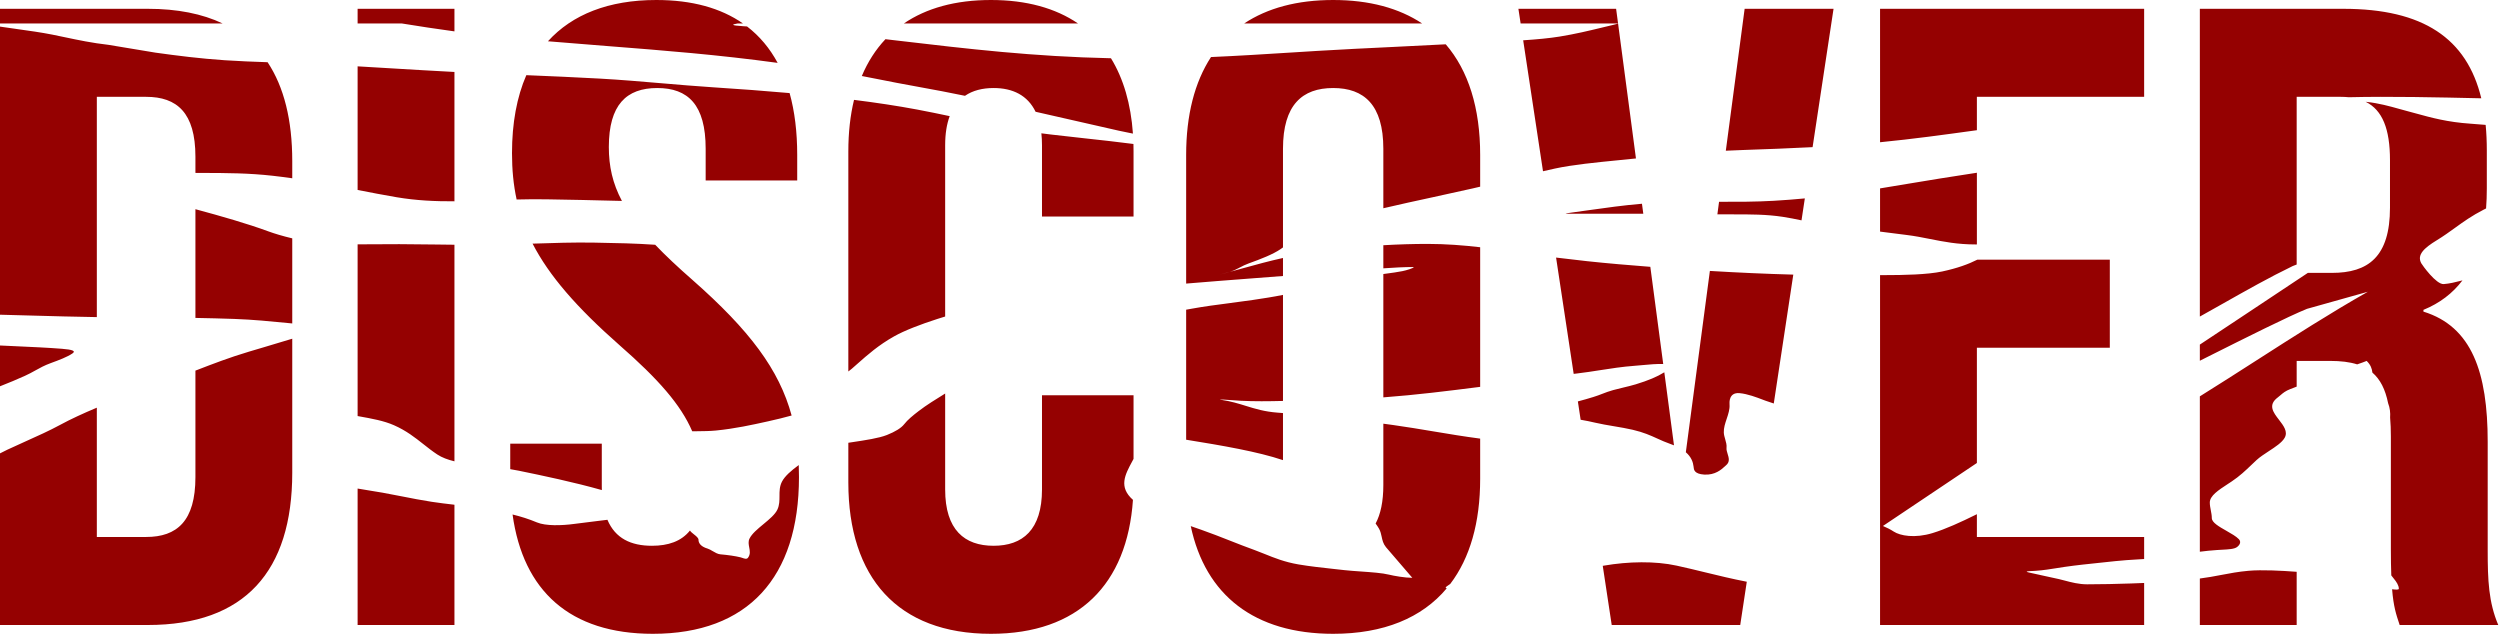 <svg width="852" height="216" viewBox="0 0 852 216" fill="none" xmlns="http://www.w3.org/2000/svg">
<path fill-rule="evenodd" clip-rule="evenodd" d="M0 9.067V107.254C3.538 107.343 7.078 107.441 10.619 107.54C18.077 107.748 25.539 107.955 33 108.069V33H49.8C60.3 33 66.6 38.4 66.6 53.4V58.924C67.456 58.928 68.298 58.931 69.13 58.934C77.513 58.963 84.781 58.989 92.957 59.904C95.212 60.157 97.423 60.444 99.6 60.757V54.9C99.6 40.966 96.814 29.663 91.198 21.205C86.282 21.037 81.383 20.849 76.638 20.532C68.229 19.969 60.446 18.985 52.971 17.938L36.965 15.281C31.459 14.66 26.738 13.664 22.117 12.689L22.056 12.676C20.641 12.378 19.236 12.082 17.819 11.799C14.144 11.065 9.958 10.48 5.778 9.896L5.778 9.896L5.77 9.895L5.765 9.894L5.765 9.894L5.764 9.894L5.764 9.894L5.764 9.894C3.825 9.623 1.886 9.353 0 9.067ZM0 131.646V117.744C1.861 117.835 3.748 117.92 5.64 118.005C10.883 118.24 16.172 118.478 21.088 118.863C24.779 119.153 25.934 119.617 24.668 120.469C22.901 121.657 20.205 122.688 17.313 123.737C15.168 124.516 13.598 125.39 12.029 126.262L12.026 126.264L12.014 126.271L12.013 126.271C10.924 126.877 9.835 127.482 8.554 128.054C5.867 129.255 3.062 130.474 0 131.646ZM0 213V154.511C0.784 154.091 1.621 153.674 2.506 153.257C4.529 152.305 6.616 151.368 8.699 150.433C12.793 148.595 16.869 146.765 20.41 144.841C24.164 142.802 28.425 140.853 33 138.934V183H49.8C60.3 183 66.6 177.6 66.6 162.6V126.309L66.717 126.264L67.096 126.117L67.097 126.117L67.097 126.117C72.652 123.97 78.163 121.84 84.816 119.854C86.328 119.403 87.841 118.955 89.353 118.507L89.479 118.47C92.891 117.461 96.287 116.456 99.6 115.433V161.1C99.6 194.7 83.4 213 50.4 213H0ZM79.88 108.693C75.495 108.538 71.057 108.427 66.6 108.348V71.293C75.43 73.678 84.265 76.2 91.471 78.854C93.443 79.58 96.376 80.474 99.6 81.231V110.234C99.139 110.189 98.679 110.143 98.218 110.098L98.17 110.093L98.167 110.093C92.222 109.507 86.253 108.918 79.88 108.693ZM0 8L75.878 8C68.93 4.695 60.443 3 50.4 3H0V8ZM121.875 22.61V64.738C126.322 65.609 130.734 66.465 135.195 67.22C141.828 68.343 148.307 68.638 154.875 68.604V24.524C147.547 24.145 140.279 23.708 133.011 23.271L132.99 23.27L132.955 23.268C129.264 23.046 125.573 22.824 121.875 22.61ZM154.875 10.694C151.81 10.28 148.804 9.848 145.87 9.4C142.876 8.943 139.902 8.477 136.951 8L121.875 8V3H154.875V10.694ZM179.371 25.618C176.138 33.041 174.49 41.956 174.49 52.2C174.49 57.778 174.976 62.982 176.069 67.992C179.413 67.909 182.836 67.87 186.363 67.93C193.855 68.056 202.655 68.22 211.947 68.478C208.768 62.492 207.49 56.685 207.49 50.1C207.49 35.7 213.49 30 223.99 30C234.49 30 240.49 35.7 240.49 50.7V61.5H271.69V52.8C271.69 44.972 270.827 37.925 269.097 31.721C260.549 30.961 251.779 30.319 242.946 29.745C237.043 29.361 231.258 28.867 225.476 28.374C218.47 27.776 211.467 27.179 204.264 26.777C196.044 26.319 187.71 25.965 179.371 25.618ZM265.022 21.431C244.699 18.654 226.402 17.219 206.841 15.685L206.835 15.685L206.814 15.683C200.304 15.173 193.653 14.651 186.74 14.066C195.029 4.922 207.437 0 223.69 0C235.846 0 245.679 2.754 253.205 8H251.414C249.313 8.345 248.834 8.656 253.371 8.939C253.779 8.964 254.187 8.99 254.593 9.016C258.876 12.305 262.351 16.461 265.022 21.431ZM291.053 34.037C289.763 39.348 289.111 45.218 289.111 51.6V126.603C289.534 126.293 289.928 125.984 290.282 125.676C290.924 125.118 291.558 124.557 292.196 123.993C295.752 120.848 299.388 117.631 304.727 114.623C308.301 112.61 313.794 110.521 319.429 108.707C320.316 108.421 321.204 108.141 322.111 107.869V49.5C322.111 45.548 322.652 42.26 323.657 39.58C320.013 38.806 316.33 38.041 312.494 37.322C305.749 36.058 298.559 34.977 291.053 34.037ZM328.862 32.651C323.738 31.57 318.348 30.582 312.952 29.594L312.951 29.594L312.95 29.593C308.068 28.699 303.181 27.803 298.48 26.836C296.938 26.519 295.343 26.209 293.707 25.906C295.733 21.094 298.422 16.895 301.759 13.357C302.406 13.432 303.054 13.508 303.704 13.585L305.333 13.777L305.336 13.777L305.336 13.777C330.161 16.7 352.09 19.281 378.62 19.854C382.88 26.797 385.396 35.426 386.104 45.528C385.774 45.462 385.445 45.397 385.119 45.332L385.109 45.33L385.089 45.326L385.089 45.326C383.739 45.058 382.435 44.8 381.331 44.549L352.929 38.091C350.213 32.469 345.127 30 338.611 30C334.814 30 331.502 30.839 328.862 32.651ZM354.898 45.432C355.039 46.701 355.111 48.056 355.111 49.5V73.8H386.311V51.6C386.311 50.746 386.299 49.902 386.276 49.067C380.863 48.361 375.253 47.748 369.625 47.133C365.813 46.716 361.995 46.299 358.225 45.851C357.097 45.717 355.989 45.577 354.898 45.432ZM121.875 83.271V141.792L122.159 141.843C126.798 142.674 130.82 143.395 134.28 144.922C138.479 146.775 141.409 149.09 144.286 151.363L144.287 151.363C145.827 152.58 147.352 153.785 149.049 154.901C150.628 155.94 152.617 156.669 154.875 157.22V83.406C152.708 83.385 150.544 83.356 148.378 83.327L148.377 83.327C144.3 83.273 140.213 83.219 136.068 83.21C133.694 83.204 131.333 83.223 128.993 83.241H128.993H128.992H128.992H128.991H128.991H128.99H128.99H128.989H128.989H128.988H128.988H128.988C126.591 83.26 124.217 83.279 121.875 83.271ZM121.875 213V166.497C123.318 166.762 124.828 167.002 126.353 167.244L126.354 167.244L126.354 167.244L126.355 167.244L126.355 167.244L126.355 167.244L126.356 167.244L126.356 167.245L126.356 167.245L126.357 167.245C127.684 167.455 129.024 167.668 130.342 167.901C132.637 168.308 134.848 168.744 137.052 169.18L137.053 169.18L137.053 169.18L137.053 169.18L137.054 169.18L137.054 169.18L137.054 169.18L137.055 169.18L137.055 169.18L137.055 169.18L137.056 169.18L137.056 169.181C140.342 169.829 143.614 170.476 147.134 171.016C149.608 171.396 152.232 171.708 154.875 172.015V213H121.875ZM222.49 216C194.22 216 178.284 201.383 174.68 175.339C177.608 176.061 180.165 176.858 183.018 178.048C186.005 179.293 191.435 179.118 195.545 178.57C198.207 178.215 200.942 177.882 203.683 177.55L203.684 177.549L203.685 177.549L203.686 177.549L203.686 177.549L203.687 177.549L203.688 177.549L203.689 177.549L203.689 177.549L203.69 177.549L203.691 177.549L203.692 177.549C204.798 177.414 205.906 177.28 207.01 177.143C209.688 183.491 215.033 186 222.19 186C227.719 186 232.166 184.503 235.138 180.808C235.412 181.254 235.96 181.686 236.507 182.118L236.507 182.118C237.28 182.728 238.052 183.337 238.052 183.984C238.052 184.885 238.595 186.224 241.191 186.977C241.691 187.122 242.244 187.449 242.828 187.794C243.672 188.293 244.581 188.83 245.488 188.911C248.112 189.147 250.528 189.482 252.367 189.935C252.575 189.986 252.795 190.064 253.018 190.141L253.018 190.142C253.733 190.392 254.473 190.651 254.904 190.091C255.791 188.938 255.563 187.748 255.335 186.558C255.144 185.56 254.953 184.562 255.419 183.585C256.221 181.906 258.203 180.266 260.182 178.628C262.192 176.965 264.198 175.304 264.962 173.608C265.644 172.096 265.646 170.571 265.649 169.045C265.651 167.398 265.654 165.75 266.511 164.117C267.504 162.225 269.612 160.413 272.099 158.582L272.127 158.561L272.153 158.542L272.189 158.515L272.214 158.496C272.265 159.839 272.29 161.206 272.29 162.6C272.29 196.8 254.89 216 222.49 216ZM269.786 141.605C265.558 125.997 255.492 112.571 235.99 95.4C231.006 91.039 226.805 87.094 223.291 83.416C216.63 82.961 210.527 82.821 202.431 82.684C195.587 82.569 188.534 82.796 181.502 83.031C187.116 93.93 196.506 104.76 211.09 117.6C224.416 129.26 232.032 137.952 235.912 146.985C236.158 146.981 236.404 146.978 236.65 146.975C236.958 146.972 237.266 146.969 237.574 146.965L237.582 146.965C239.781 146.943 241.958 146.921 243.898 146.732C250.451 146.093 256.446 144.764 261.33 143.681L261.331 143.681L261.696 143.6C264.586 142.959 267.316 142.301 269.786 141.605ZM289.111 150.894V164.4C289.111 196.8 305.911 216 337.711 216C367.511 216 384.139 199.139 386.112 170.354C381.152 165.959 383.374 161.842 385.896 157.17L386.058 156.869C386.145 156.708 386.229 156.547 386.311 156.388V134.7H355.111V166.8C355.111 180.6 348.511 186 338.611 186C328.711 186 322.111 180.6 322.111 166.8V134.116C318.917 136.084 315.738 138.053 313.109 140.069C311.122 141.593 309.336 143.046 308.124 144.597C307.138 145.857 305.133 147.104 302.276 148.241C299.525 149.336 294.925 150.024 290.322 150.712L289.88 150.778C289.624 150.817 289.367 150.855 289.111 150.894ZM454.341 216C427.539 216 410.796 202.861 405.81 179.301C407.02 179.719 408.222 180.133 409.397 180.547C412.797 181.743 415.933 182.977 419.07 184.212C421.864 185.312 424.659 186.413 427.643 187.486C428.756 187.887 429.869 188.338 431.022 188.805C434.251 190.113 437.791 191.546 442.518 192.353C446.329 193.004 450.436 193.452 454.668 193.914L454.67 193.914L454.671 193.914L454.672 193.914L454.673 193.914L454.675 193.914C455.81 194.038 456.955 194.163 458.105 194.293C459.753 194.479 461.722 194.617 463.735 194.758C467.35 195.011 471.107 195.274 473.398 195.846C475.043 196.257 478.854 196.927 481.317 196.918L472.332 186.465C471.372 185.28 471.12 184.095 470.868 182.908C470.676 182.003 470.483 181.098 469.977 180.192C469.646 179.599 469.239 179.009 468.81 178.42C470.517 175.223 471.441 170.912 471.441 165.3V144.391C472.6 144.547 473.761 144.706 474.924 144.868C479.479 145.505 483.919 146.248 488.379 146.996L488.379 146.996L488.38 146.996L488.38 146.996L488.38 146.996L488.38 146.996L488.381 146.996L488.381 146.996L488.381 146.996L488.381 146.996C493.63 147.875 498.909 148.759 504.441 149.48V163.2C504.441 178.106 500.957 190.178 494.252 198.996C494.223 199.017 494.195 199.037 494.166 199.058C493.947 199.217 493.733 199.362 493.538 199.493C492.786 199.999 492.33 200.307 493.057 200.493C484.592 210.592 471.536 216 454.341 216ZM437.241 140.772V156.813C428.688 153.923 416.549 151.841 404.241 149.855V105.541C404.966 105.415 405.684 105.288 406.393 105.159C410.364 104.433 414.649 103.876 418.976 103.314L418.977 103.314C421.608 102.972 424.255 102.629 426.857 102.243C430.497 101.705 434.095 101.148 437.241 100.5V136.639C432.425 136.761 427.405 136.819 422.805 136.575C422.674 136.568 422.251 136.538 421.673 136.497L421.649 136.495L421.649 136.495C419.179 136.318 413.951 135.943 416.391 136.303C419.581 136.773 422.09 137.552 424.591 138.327C427.758 139.31 430.911 140.288 435.415 140.631C435.67 140.65 435.925 140.67 436.179 140.689C436.534 140.717 436.888 140.744 437.241 140.772ZM337.711 0C325.618 0 315.694 2.777 308.038 8L367.384 8C359.728 2.777 349.804 0 337.711 0ZM454.341 0C466.611 0 476.772 2.754 484.663 8L424.018 8C431.909 2.754 442.071 0 454.341 0ZM504.441 52.8C504.441 36.79 500.422 24.049 492.709 15.098C486.594 15.432 480.445 15.727 474.298 16.022C465.825 16.429 457.353 16.836 448.976 17.345C446.011 17.524 443.023 17.712 440.016 17.902L440.015 17.902L440.013 17.902L440.012 17.902L440.011 17.902L440.01 17.902L439.939 17.907C430.984 18.471 421.867 19.045 412.71 19.443C407.13 28.001 404.241 39.225 404.241 52.8V96.645C407.802 96.33 411.449 96.047 415.116 95.762C415.819 95.708 416.523 95.653 417.227 95.598C423.889 95.078 430.549 94.56 437.241 94.058V87.918C432.378 88.997 428.061 90.191 423.7 91.397C422.186 91.816 420.666 92.236 419.117 92.653C420.582 92.19 421.599 91.654 422.617 91.118C423.489 90.659 424.362 90.199 425.517 89.785C429.743 88.271 433.839 86.663 436.356 84.945C436.659 84.738 436.953 84.53 437.241 84.322V50.7C437.241 35.7 443.841 30 454.341 30C464.841 30 471.441 35.7 471.441 50.7V70.971C476.913 69.681 482.633 68.441 488.346 67.203C492.852 66.227 497.355 65.25 501.73 64.251C502.641 64.043 503.544 63.833 504.441 63.62V52.8ZM504.441 84.259C498.734 83.601 492.716 83.123 486.487 83.123C481.585 83.123 476.484 83.285 471.441 83.575V91.446C475.087 91.186 478.657 91 481.794 91C481.794 91.398 479.341 92.12 477.925 92.406C476.225 92.749 474.256 93.011 472.289 93.273L471.978 93.315C471.799 93.339 471.62 93.363 471.441 93.387V135.425C482.802 134.573 493.199 133.261 503.691 131.936L504.441 131.842V84.259ZM530.31 87.779C537.212 88.647 544.354 89.421 551.619 90.047C555.16 90.352 558.77 90.649 562.432 90.934L566.823 124.053C564.437 123.992 562.182 124.203 559.888 124.418C558.966 124.505 558.037 124.592 557.091 124.662C552.872 124.975 549.094 125.566 545.303 126.159C542.767 126.555 540.225 126.953 537.54 127.269C537.128 127.318 536.719 127.368 536.312 127.419L530.31 87.779ZM582.727 92.334L574.533 154.125C576.361 155.71 576.993 157.444 577.174 159.05L577.179 159.091L577.181 159.12C577.184 159.151 577.187 159.183 577.19 159.216C577.266 160.042 577.401 161.532 580.82 161.74C584.53 161.966 586.714 159.96 587.787 158.974C587.852 158.915 587.912 158.859 587.968 158.808C588.051 158.734 588.125 158.669 588.19 158.615C589.633 157.438 589.192 156.028 588.771 154.68C588.547 153.962 588.329 153.262 588.401 152.623C588.512 151.641 588.231 150.671 587.949 149.7L587.949 149.699C587.727 148.935 587.505 148.17 587.474 147.399C587.411 145.855 587.934 144.293 588.456 142.73C589.003 141.095 589.55 139.459 589.427 137.843C589.385 137.28 589.126 133.642 592.854 133.985C595.587 134.236 598.73 135.437 600.751 136.209C601.076 136.333 601.371 136.446 601.632 136.542C602.517 136.869 603.48 137.194 604.503 137.512L611.154 93.59C601.717 93.337 592.155 92.897 582.727 92.334ZM613.954 75.098C613.904 75.087 613.854 75.077 613.804 75.067L613.796 75.065C611.798 74.651 609.796 74.237 607.568 73.898C601.996 73.049 596.653 73.052 590.356 73.055H589.229C587.912 73.055 586.597 73.051 585.284 73.044L585.851 68.773C592.113 68.791 598.362 68.783 604.471 68.431C608.127 68.221 611.658 67.945 615.087 67.618L613.954 75.098ZM640.723 93.761V213H730.723V198.675C729.251 198.74 727.753 198.797 726.22 198.847C721.159 199.012 716.411 199.134 711.295 199.134C708.455 199.134 705.841 198.439 703.628 197.85C702.945 197.669 702.301 197.497 701.7 197.359C700.154 197.005 698.564 196.666 696.974 196.326C695.1 195.926 693.225 195.526 691.42 195.101C689.827 194.726 691.171 194.662 692.651 194.592C692.822 194.584 692.995 194.576 693.165 194.567C693.391 194.555 693.612 194.543 693.819 194.528C696.446 194.34 698.698 193.977 700.943 193.616L700.946 193.615C701.826 193.474 702.704 193.332 703.604 193.202C707.531 192.631 711.763 192.192 715.986 191.753C717.641 191.581 719.295 191.409 720.928 191.23C723.342 190.965 725.907 190.808 728.476 190.652L728.482 190.651L728.5 190.65C729.004 190.62 729.509 190.589 730.013 190.557C730.25 190.542 730.487 190.527 730.723 190.512V183H673.723V175.239C668.19 177.989 663.017 180.326 658.61 181.673C652.526 183.534 647.542 182.569 645.403 181.171C644.299 180.451 643.055 179.818 641.701 179.256L673.723 157.788V118.5H719.023V88.5H673.868C670.876 90.012 667.08 91.409 661.896 92.519C656.856 93.597 648.787 93.76 642.347 93.76C641.807 93.76 641.265 93.76 640.723 93.761ZM673.723 83.302C673.576 83.304 673.428 83.305 673.28 83.305C667.091 83.305 662.43 82.378 657.793 81.457L657.792 81.457L657.788 81.456C655.178 80.937 652.577 80.42 649.714 80.071C646.688 79.701 643.699 79.317 640.723 78.928V64.205C643.787 63.71 646.818 63.201 649.84 62.694L650.017 62.664C653.769 62.035 657.506 61.408 661.279 60.812C665.387 60.162 669.548 59.517 673.723 58.87V83.302ZM673.723 44.373V33H730.723V3H640.723V48.476C652.021 47.368 662.617 45.905 673.207 44.444L673.214 44.443C673.383 44.419 673.553 44.396 673.723 44.373ZM617.732 50.148L624.872 3H594.572L588.159 51.365C590.104 51.269 592.069 51.187 594.056 51.12C601.778 50.86 609.863 50.558 617.732 50.148ZM557.534 54.001L551.442 8.05C550.9 8.202 550.353 8.346 549.793 8.477C548.547 8.771 547.332 9.065 546.127 9.356L546.122 9.358L546.011 9.384L545.997 9.388C541.407 10.498 536.951 11.577 531.482 12.468C527.976 13.039 523.671 13.433 519.098 13.736L525.855 58.358C527.214 58.043 528.59 57.733 529.988 57.429C535.903 56.147 543.961 55.351 551.725 54.585L551.742 54.584C553.705 54.39 555.649 54.198 557.534 54.001ZM559.581 69.437C553.164 69.979 547.219 70.818 541.383 71.641L541.365 71.643C539.474 71.91 537.592 72.175 535.711 72.429C532.521 72.858 533.227 72.856 536.011 72.851L536.019 72.851C536.354 72.851 536.721 72.85 537.113 72.85H560.034L559.581 69.437ZM419.117 92.653C418.803 92.753 418.471 92.848 418.114 92.94C416.769 93.284 416.008 93.481 415.701 93.561C416.131 93.448 417.38 93.121 418.985 92.689L419.117 92.653ZM518.229 8L551.435 8L550.772 3H517.472L518.229 8ZM549.272 213L546.218 192.835L546.614 192.767C554.976 191.325 564.045 191.167 571.377 192.764C574.808 193.512 578.038 194.299 581.252 195.083C585.797 196.191 590.308 197.29 595.305 198.257L593.072 213H549.272ZM567.197 126.876L570.498 151.77C570.141 151.625 569.765 151.483 569.37 151.345C567.62 150.734 566.199 150.088 564.785 149.446L564.785 149.445C562.461 148.389 560.156 147.342 556.437 146.469C554.476 146.008 552.256 145.635 550.04 145.262C547.833 144.89 545.63 144.52 543.691 144.064C542.12 143.695 540.459 143.346 538.679 143.047L537.734 136.803C539.638 136.316 541.425 135.777 543.036 135.288C544.156 134.948 545.107 134.581 546.059 134.214C547.197 133.775 548.335 133.336 549.76 132.944C550.851 132.643 552.002 132.369 553.15 132.095L553.151 132.095C554.636 131.741 556.116 131.388 557.453 130.981C561.714 129.684 564.804 128.379 567.197 126.876ZM205.09 165.6C205.09 166.083 205.097 166.555 205.11 167.018C195.725 164.358 184.84 162.063 176.728 160.403C175.794 160.212 174.846 160.043 173.89 159.89V151.2H205.09V165.6ZM749.707 122.939V117.439C754.577 114.199 759.792 110.746 764.96 107.323L764.98 107.309C772.695 102.2 780.306 97.16 786.515 93H794.707C807.007 93 814.507 87.6 814.507 70.8V54.6C814.507 43.93 811.927 37.511 806.226 34.694C806.319 34.702 806.407 34.711 806.492 34.72C810.653 35.155 814.438 36.214 817.68 37.12L817.681 37.12L817.691 37.123C818.563 37.367 819.396 37.6 820.186 37.806C821.241 38.082 822.289 38.371 823.349 38.662L823.433 38.685C828.623 40.114 834.079 41.615 841.864 42.146C843.64 42.267 845.384 42.408 847.11 42.562C847.376 45.328 847.507 48.24 847.507 51.3V64.2C847.507 66.573 847.424 68.853 847.256 71.038C847.088 71.122 846.921 71.207 846.753 71.292C846.626 71.356 846.499 71.421 846.371 71.486C842.422 73.505 839.528 75.591 836.631 77.68L836.629 77.682C834.679 79.088 832.728 80.495 830.451 81.884C826.109 84.534 823.596 86.857 825.177 89.731C825.501 90.321 830.246 97.009 832.823 96.815C834.833 96.663 836.712 96.185 838.549 95.717L838.564 95.713L838.893 95.63C838.998 95.603 839.103 95.576 839.208 95.55C835.841 99.998 831.423 103.348 825.907 105.6V106.2C842.407 111.3 847.807 126.9 847.807 150.6V187.5C847.807 197.7 848.107 205.2 851.407 213H817.807L817.716 212.726C816.592 209.359 815.712 206.721 815.226 200.812C816.574 200.999 817.521 201.006 817.521 200.657C817.521 199.495 816.714 198.287 815.77 197.145C815.484 196.798 815.212 196.451 814.953 196.104C814.857 193.623 814.807 190.701 814.807 187.2V148.8C814.807 146.443 814.724 144.279 814.551 142.295C814.668 140.669 814.501 139.043 813.871 137.415C812.908 132.652 811.171 129.268 808.513 126.981C808.357 125.641 807.951 124.352 806.556 123C805.803 123.319 804.638 123.739 803.326 124.176C800.752 123.361 797.696 123 794.107 123H782.707V131.763L782.251 131.937C781.679 132.154 781.11 132.372 780.552 132.588C778.853 133.248 778.037 133.952 777.203 134.671C776.902 134.931 776.598 135.193 776.249 135.456C772.808 138.047 774.737 140.549 776.677 143.066C778.232 145.083 779.795 147.111 778.61 149.202C777.686 150.834 775.431 152.306 773.166 153.785C771.656 154.772 770.141 155.761 769.015 156.802C768.421 157.351 767.844 157.903 767.267 158.456L767.266 158.456L767.266 158.457C765.291 160.347 763.306 162.248 760.563 164.078C760.124 164.371 759.682 164.659 759.244 164.945L759.241 164.947C756.059 167.026 753.1 168.958 753.1 171.256C753.1 172.143 753.273 173.034 753.444 173.922C753.615 174.803 753.785 175.682 753.785 176.552C753.785 178.079 756.283 179.497 758.779 180.913C760.426 181.848 762.073 182.782 762.999 183.748C763.796 184.578 763.467 185.613 762.39 186.427C761.462 187.128 759.548 187.229 757.192 187.354C756.661 187.382 756.107 187.411 755.537 187.449C753.53 187.581 751.592 187.785 749.707 188.029V135.078C756.183 131.047 762.579 126.944 768.949 122.857L768.952 122.855C781.579 114.755 794.106 106.718 806.964 99.43L786.224 105.252C779.745 107.884 765.585 114.981 752.56 121.509L752.559 121.51L752.558 121.51C751.6 121.99 750.649 122.467 749.707 122.939ZM845.413 33.494C830.612 33.161 814.343 32.796 800.467 33.136C799.591 33.045 798.672 33 797.707 33H782.707V90.147L781.37 90.664C773.461 94.488 765.423 99.03 757.634 103.431L757.632 103.432C754.956 104.944 752.309 106.44 749.707 107.884V3H798.607C825.818 3 840.685 13.066 845.624 33.499L845.413 33.494ZM749.707 197.158V213H782.707V194.869C777.502 194.483 770.964 194.12 766.274 194.528C762.839 194.827 759.89 195.39 756.938 195.953C754.609 196.398 752.278 196.843 749.707 197.158Z" fill="#950101"/>
</svg>
